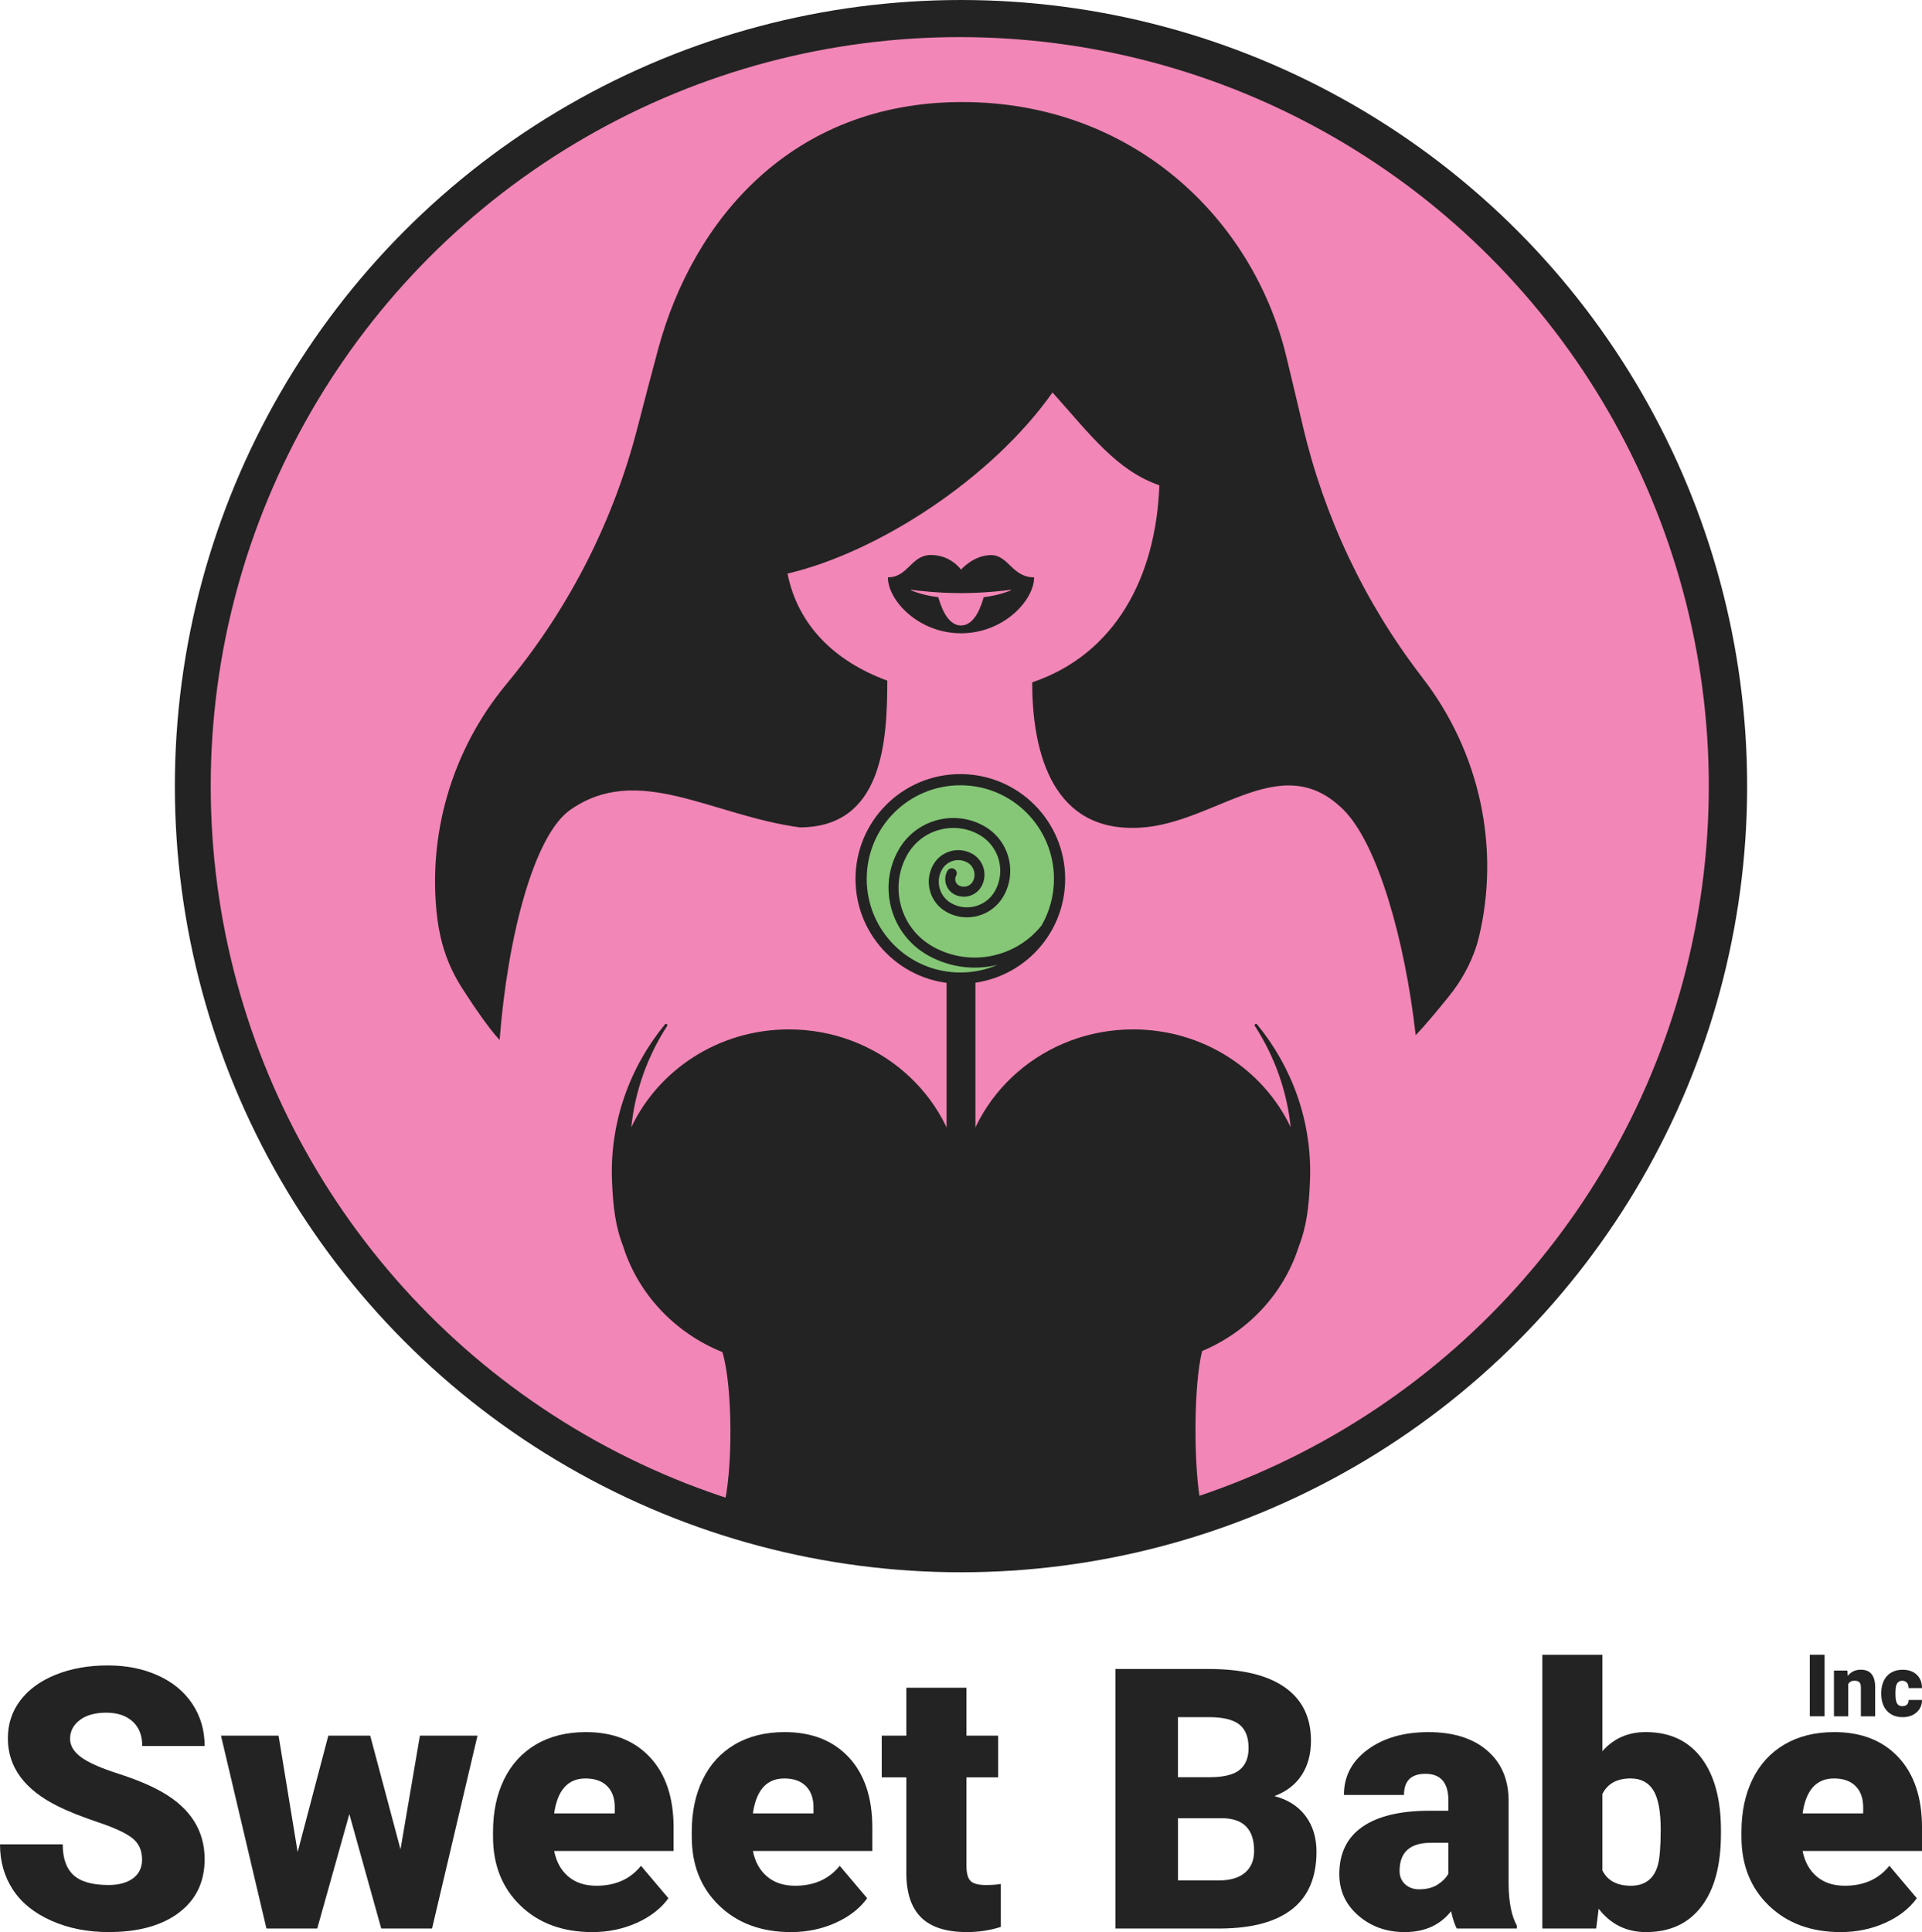 <?xml version="1.0" encoding="UTF-8"?>
<svg id="Layer_2" data-name="Layer 2" xmlns="http://www.w3.org/2000/svg" viewBox="0 0 962 967.05">
  <defs>
    <style>
      .cls-1 {
        fill: #232323;
      }

      .cls-2 {
        fill: #85c776;
      }

      .cls-3 {
        fill: #f286b6;
      }
    </style>
  </defs>
  <g id="Layer_1-2" data-name="Layer 1">
    <g>
      <circle class="cls-1" cx="481" cy="393.48" r="393.48"/>
      <circle class="cls-3" cx="480.38" cy="393.48" r="374.91"/>
      <path class="cls-1" d="M711.49,338.58c-28.48-37.04-48.69-79.78-59.37-125.27-2.99-12.74-5.94-25.19-8.33-35.03-16.76-69.13-77.06-127.2-162.2-127.2s-134.59,58.74-152.14,123.54c-3,11.08-6.74,25.36-10.46,39.75-11.81,45.71-33.3,88.37-63.06,125.03-.96,1.19-1.92,2.36-2.86,3.5-26.97,32.76-39.39,75.17-34.13,117.27,.34,2.68,.88,5.58,1.49,8.39,2.02,9.2,5.69,17.96,10.77,25.88,5.51,8.59,13.29,20.14,18.88,26.1,3.94-51.58,17.16-102.49,35.4-115.22,33.89-23.66,70.46,2.77,114.79,8.8,41.38,0,43.84-42.72,43.84-73.45-26.17-9.58-44.78-27.61-49.94-53.57,45.36-10.66,102.23-47.54,132.63-90.66,19.2,21.43,32.12,39.01,53.49,46.47-1.7,45.9-22.01,84.51-63.66,98.63,0,31.75,8.37,72.83,49.95,72.83,39.69,.49,73.6-41.23,105.89-9.03,16.99,16.94,30.68,64.76,36.11,112.77,4.55-4.65,11.53-13.1,16.73-19.55,5.99-7.43,10.68-15.84,13.62-24.91,.45-1.39,.85-2.77,1.17-4.09,11.03-45.32,.48-93.21-27.99-130.15-.21-.27-.41-.54-.62-.81Z"/>
      <path class="cls-1" d="M628.08,513.5c9.73,15.02,16.04,32.28,17.95,50.73-13.7-28.91-43.87-49-78.89-49-44.43,0-81.05,32.33-86.14,74.01-5.09-41.68-41.71-74.01-86.14-74.01-35.02,0-65.18,20.08-78.89,49,1.9-18.45,8.22-35.71,17.95-50.73,.46-.71-.58-1.41-1.12-.75-17.55,21.39-27.61,48.72-26.48,78.15,.52,13.65,1.81,23.27,5.67,33.2,7.64,23.85,25.98,43.14,49.58,52.64,5.37,17.64,5.22,61,.42,78.22,24.47,11.29,50.52,19.76,119.62,19.76s103.52-8.47,119.69-20.75c-3.96-17.54-4-60.87,.4-77.75,22.99-9.68,40.81-28.71,48.31-52.13,3.86-9.93,5.15-19.55,5.67-33.2,1.13-29.44-8.93-56.76-26.48-78.15-.54-.65-1.58,.05-1.12,.75Z"/>
      <path class="cls-1" d="M496.03,277.85c-8.8,0-15.03,7.28-15.03,7.28,0,0-5.03-7.34-15.03-7.34s-11.39,11.18-21.56,11.18c0,11.52,15.29,28,36.59,28s36.59-16.48,36.59-28c-11.08,0-12.76-11.12-21.56-11.12Zm-3.64,21.03c-1.04,3.33-4.06,14.18-11.39,14.18s-10.35-10.85-11.39-14.18c-6.46-.72-11.42-2.5-13.53-3.36-.18-.07-.11-.34,.08-.31,3.32,.45,13.19,1.65,24.84,1.65s21.52-1.2,24.84-1.65c.19-.03,.26,.24,.08,.31-2.11,.86-7.08,2.64-13.53,3.36Z"/>
      <g>
        <circle class="cls-1" cx="480.67" cy="439.92" r="52.47"/>
        <rect class="cls-1" x="473.78" y="421.14" width="14.44" height="314.16"/>
        <path class="cls-2" d="M499.32,482.92c-5.47,1.35-11.08,1.73-16.68,1.11-6.36-.7-12.44-2.65-18.07-5.79-4.56-2.55-8.49-5.92-11.67-10.01-3.07-3.95-5.33-8.41-6.7-13.25-.98-3.46-1.47-7-1.47-10.55,0-1.41,.08-2.82,.23-4.24,.57-5.15,2.15-10.08,4.7-14.64,2.07-3.71,4.81-6.9,8.14-9.49,3.21-2.5,6.84-4.33,10.77-5.44s7.98-1.45,12.02-1.01c4.19,.46,8.19,1.74,11.9,3.82,5.99,3.35,10.31,8.82,12.18,15.42,1.87,6.6,1.05,13.53-2.29,19.52-2.74,4.91-7.23,8.45-12.64,9.98s-11.09,.86-16-1.88c-4.04-2.26-6.96-5.96-8.22-10.41-1.26-4.46-.71-9.13,1.55-13.18,1.87-3.35,4.94-5.77,8.63-6.82,3.69-1.05,7.57-.59,10.92,1.28,5.77,3.23,7.84,10.55,4.62,16.32-2.72,4.86-8.88,6.6-13.74,3.89-4.13-2.31-5.61-7.54-3.3-11.67,.67-1.2,2.19-1.64,3.4-.96,1.2,.67,1.64,2.19,.96,3.4-.96,1.72-.34,3.91,1.38,4.87,2.45,1.37,5.57,.49,6.94-1.96,1.88-3.37,.67-7.64-2.69-9.52-2.19-1.22-4.71-1.52-7.12-.84-2.41,.68-4.41,2.26-5.63,4.45-1.61,2.88-2,6.21-1.1,9.38,.9,3.17,2.98,5.8,5.85,7.41,7.72,4.32,17.52,1.54,21.84-6.18,5.56-9.96,1.99-22.58-7.97-28.15-6.17-3.45-13.32-4.29-20.13-2.36-6.81,1.93-12.45,6.39-15.9,12.56-2.85,5.1-4.3,10.72-4.3,16.4,0,3.08,.43,6.19,1.29,9.23,2.45,8.67,8.13,15.86,16,20.25,18.53,10.36,41.53,5.41,54.34-10.7,3.93-6.85,6.17-14.79,6.17-23.26,0-25.88-20.98-46.86-46.86-46.86s-46.86,20.98-46.86,46.86,20.98,46.86,46.86,46.86c6.63,0,12.94-1.38,18.66-3.86Z"/>
      </g>
    </g>
    <g>
      <g>
        <path class="cls-1" d="M71.1,930.74c0-4.58-1.62-8.15-4.86-10.71-3.24-2.56-8.94-5.2-17.08-7.94-8.15-2.74-14.81-5.38-19.98-7.94-16.83-8.27-25.25-19.63-25.25-34.08,0-7.2,2.1-13.55,6.29-19.05,4.19-5.5,10.13-9.78,17.8-12.85,7.67-3.06,16.3-4.59,25.87-4.59s17.71,1.67,25.11,5c7.4,3.33,13.16,8.07,17.26,14.23,4.1,6.16,6.16,13.19,6.16,21.1h-31.22c0-5.29-1.62-9.4-4.86-12.31-3.24-2.91-7.63-4.37-13.16-4.37s-10.01,1.23-13.25,3.7c-3.24,2.47-4.86,5.61-4.86,9.41,0,3.33,1.78,6.35,5.35,9.05,3.57,2.71,9.84,5.5,18.82,8.39,8.98,2.88,16.36,5.99,22.13,9.32,14.04,8.09,21.05,19.24,21.05,33.46,0,11.36-4.28,20.28-12.85,26.76-8.56,6.48-20.31,9.72-35.24,9.72-10.53,0-20.06-1.89-28.59-5.67-8.54-3.78-14.96-8.95-19.27-15.52-4.31-6.57-6.47-14.14-6.47-22.71H31.4c0,6.96,1.8,12.09,5.4,15.39,3.6,3.3,9.44,4.95,17.53,4.95,5.17,0,9.26-1.12,12.27-3.35,3-2.23,4.51-5.37,4.51-9.41Z"/>
        <path class="cls-1" d="M200.46,925.65l9.72-56.92h28.82l-22.75,96.53h-25.43l-15.97-57.28-16.06,57.28h-25.43l-22.75-96.53h28.82l9.55,58.26,15.35-58.26h20.97l15.17,56.92Z"/>
        <path class="cls-1" d="M296.46,967.05c-14.81,0-26.8-4.42-35.95-13.25-9.16-8.83-13.74-20.32-13.74-34.48v-2.5c0-9.87,1.83-18.59,5.49-26.14,3.66-7.55,9-13.4,16.01-17.53,7.02-4.13,15.35-6.2,24.98-6.2,13.56,0,24.27,4.21,32.12,12.62,7.85,8.42,11.78,20.15,11.78,35.19v11.69h-59.77c1.07,5.41,3.42,9.67,7.05,12.76,3.63,3.09,8.33,4.64,14.1,4.64,9.52,0,16.95-3.33,22.3-9.99l13.74,16.24c-3.75,5.17-9.06,9.29-15.92,12.36-6.87,3.06-14.26,4.59-22.17,4.59Zm-3.39-76.9c-8.8,0-14.04,5.83-15.7,17.49h30.33v-2.32c.12-4.82-1.1-8.55-3.66-11.2-2.56-2.65-6.22-3.97-10.97-3.97Z"/>
        <path class="cls-1" d="M395.93,967.05c-14.81,0-26.8-4.42-35.95-13.25-9.16-8.83-13.74-20.32-13.74-34.48v-2.5c0-9.87,1.83-18.59,5.49-26.14,3.66-7.55,9-13.4,16.01-17.53,7.02-4.13,15.35-6.2,24.98-6.2,13.56,0,24.27,4.21,32.12,12.62,7.85,8.42,11.78,20.15,11.78,35.19v11.69h-59.77c1.07,5.41,3.42,9.67,7.05,12.76,3.63,3.09,8.33,4.64,14.1,4.64,9.52,0,16.95-3.33,22.3-9.99l13.74,16.24c-3.75,5.17-9.06,9.29-15.92,12.36-6.87,3.06-14.26,4.59-22.17,4.59Zm-3.39-76.9c-8.8,0-14.04,5.83-15.7,17.49h30.33v-2.32c.12-4.82-1.1-8.55-3.66-11.2-2.56-2.65-6.22-3.97-10.97-3.97Z"/>
        <path class="cls-1" d="M483.72,844.73v24h15.88v20.88h-15.88v44.16c0,3.63,.65,6.16,1.96,7.58,1.31,1.43,3.89,2.14,7.76,2.14,2.97,0,5.47-.18,7.49-.54v21.5c-5.41,1.72-11.06,2.59-16.95,2.59-10.35,0-17.99-2.44-22.93-7.31-4.94-4.88-7.41-12.28-7.41-22.21v-47.91h-12.31v-20.88h12.31v-24h30.07Z"/>
        <path class="cls-1" d="M558.3,965.26v-129.9h46.66c16.71,0,29.43,3.06,38.14,9.19,8.71,6.13,13.07,15.02,13.07,26.68,0,6.72-1.55,12.46-4.64,17.22-3.09,4.76-7.64,8.27-13.65,10.53,6.78,1.78,11.98,5.12,15.61,9.99,3.63,4.88,5.44,10.83,5.44,17.84,0,12.73-4.03,22.29-12.09,28.68-8.06,6.39-20,9.65-35.82,9.77h-52.73Zm31.31-75.74h16.33c6.84-.06,11.72-1.31,14.63-3.76,2.91-2.44,4.37-6.05,4.37-10.83,0-5.49-1.58-9.44-4.73-11.86-3.15-2.42-8.24-3.62-15.26-3.62h-15.35v30.06Zm0,20.52v31.14h20.52c5.65,0,9.99-1.29,13.03-3.88,3.03-2.59,4.55-6.23,4.55-10.93,0-10.83-5.38-16.27-16.15-16.33h-21.95Z"/>
        <path class="cls-1" d="M729.15,965.26c-1.07-1.96-2.02-4.85-2.85-8.65-5.53,6.96-13.26,10.44-23.2,10.44-9.1,0-16.83-2.75-23.2-8.25-6.36-5.5-9.55-12.41-9.55-20.74,0-10.47,3.87-18.38,11.6-23.73,7.73-5.35,18.97-8.03,33.72-8.03h9.28v-5.11c0-8.91-3.84-13.36-11.51-13.36-7.14,0-10.71,3.53-10.71,10.58h-30.07c0-9.33,3.97-16.9,11.91-22.72,7.94-5.82,18.07-8.73,30.38-8.73s22.04,3,29.17,9.01c7.14,6.01,10.8,14.25,10.97,24.71v42.73c.12,8.86,1.49,15.64,4.1,20.34v1.52h-30.07Zm-18.82-19.63c3.75,0,6.85-.8,9.32-2.41,2.47-1.61,4.24-3.42,5.31-5.44v-15.43h-8.74c-10.47,0-15.7,4.7-15.7,14.1,0,2.74,.92,4.95,2.77,6.65,1.84,1.69,4.19,2.54,7.05,2.54Z"/>
        <path class="cls-1" d="M861.37,917.8c0,15.82-3.27,27.98-9.81,36.49-6.54,8.51-15.76,12.76-27.66,12.76-9.81,0-17.72-3.89-23.73-11.69l-1.25,9.9h-26.94v-137.03h30.07v48.26c5.59-6.36,12.82-9.55,21.68-9.55,12.01,0,21.29,4.31,27.84,12.94,6.54,8.63,9.81,20.76,9.81,36.4v1.52Zm-30.15-1.92c0-9.26-1.23-15.87-3.7-19.82-2.47-3.95-6.26-5.92-11.38-5.92-6.78,0-11.48,2.58-14.1,7.75v38.3c2.56,5.11,7.31,7.66,14.27,7.66s11.57-3.44,13.47-10.33c.95-3.39,1.43-9.26,1.43-17.64Z"/>
        <path class="cls-1" d="M921.32,967.05c-14.81,0-26.8-4.42-35.95-13.25-9.16-8.83-13.74-20.32-13.74-34.48v-2.5c0-9.87,1.83-18.59,5.49-26.14,3.66-7.55,8.99-13.4,16.01-17.53,7.02-4.13,15.34-6.2,24.98-6.2,13.56,0,24.27,4.21,32.12,12.62,7.85,8.42,11.78,20.15,11.78,35.19v11.69h-59.77c1.07,5.41,3.42,9.67,7.05,12.76,3.63,3.09,8.33,4.64,14.09,4.64,9.52,0,16.95-3.33,22.3-9.99l13.74,16.24c-3.75,5.17-9.05,9.29-15.92,12.36-6.87,3.06-14.26,4.59-22.17,4.59Zm-3.39-76.9c-8.8,0-14.04,5.83-15.7,17.49h30.33v-2.32c.12-4.82-1.1-8.55-3.66-11.2-2.56-2.65-6.22-3.97-10.97-3.97Z"/>
      </g>
      <g>
        <path class="cls-1" d="M913.24,859.03h-7.4v-30.8h7.4v30.8Z"/>
        <path class="cls-1" d="M924.62,836.14l.23,2.69c1.58-2.07,3.76-3.11,6.54-3.11,2.38,0,4.16,.71,5.34,2.14,1.18,1.43,1.79,3.57,1.83,6.43v14.75h-7.15v-14.45c0-1.16-.23-2.01-.7-2.55-.47-.54-1.31-.81-2.54-.81-1.4,0-2.43,.55-3.11,1.65v16.16h-7.13v-22.89h6.69Z"/>
        <path class="cls-1" d="M952.18,853.96c1,0,1.78-.27,2.33-.81,.55-.54,.82-1.3,.8-2.27h6.69c0,2.51-.9,4.57-2.7,6.18-1.8,1.61-4.11,2.41-6.95,2.41-3.33,0-5.95-1.04-7.87-3.13-1.92-2.09-2.88-4.98-2.88-8.67v-.3c0-2.31,.43-4.35,1.28-6.12,.85-1.77,2.08-3.13,3.69-4.08,1.61-.95,3.51-1.43,5.71-1.43,2.98,0,5.34,.83,7.09,2.48,1.75,1.65,2.62,3.89,2.62,6.71h-6.69c0-1.18-.29-2.09-.87-2.73-.58-.63-1.35-.95-2.33-.95-1.85,0-2.93,1.18-3.24,3.53-.1,.75-.15,1.78-.15,3.09,0,2.3,.28,3.89,.83,4.78s1.42,1.33,2.62,1.33Z"/>
      </g>
    </g>
  </g>
</svg>